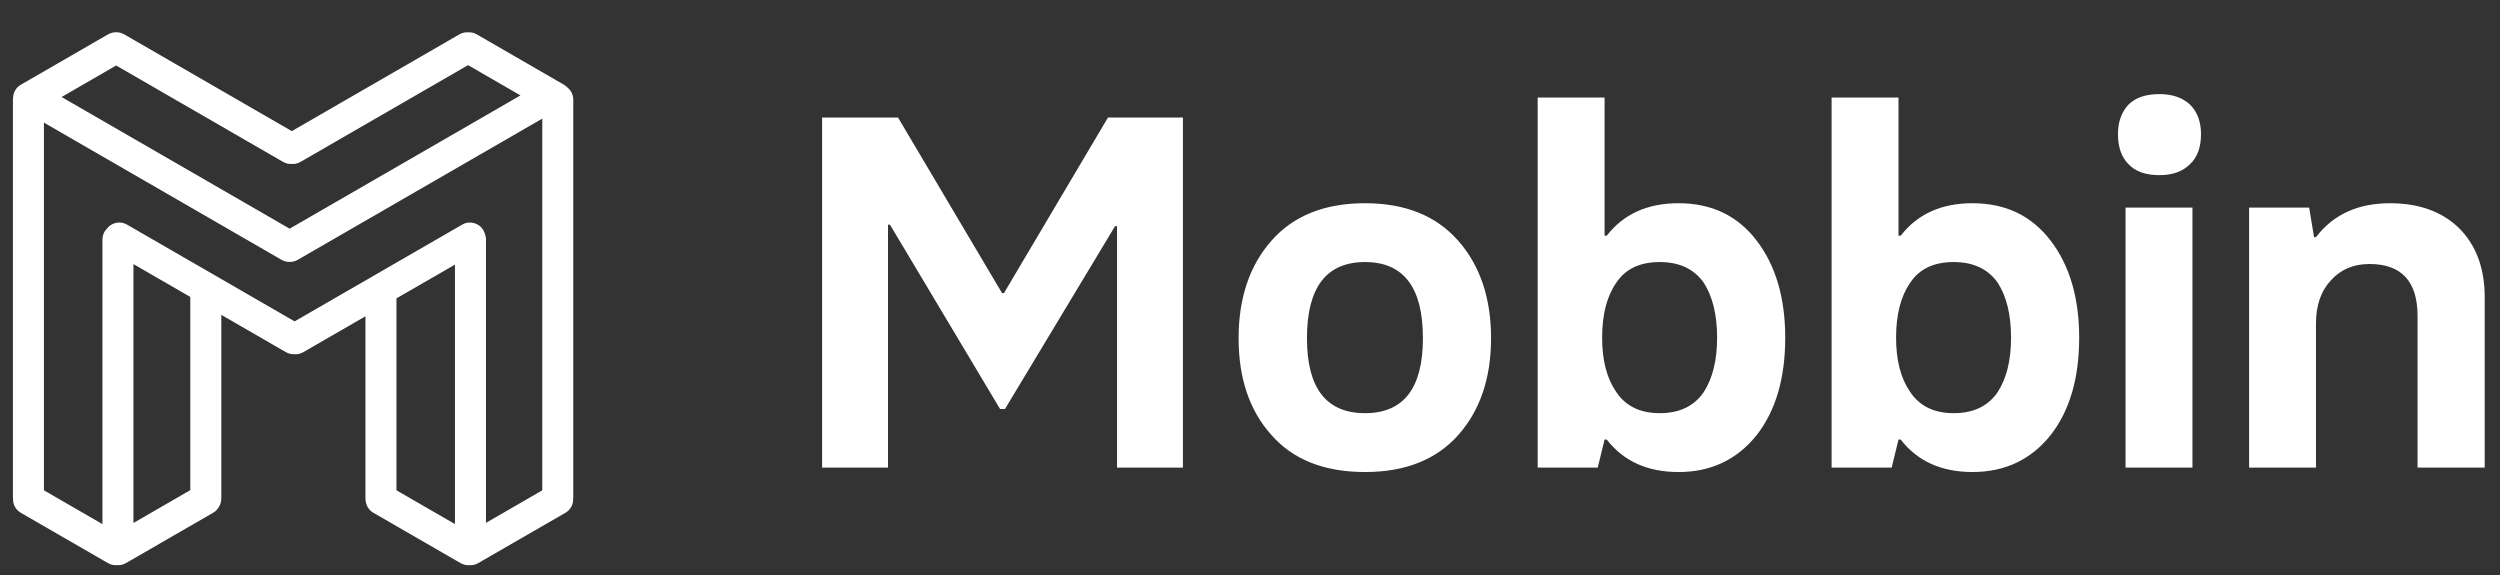 <svg width="100" height="23" viewBox="0 0 100 23" fill="none" xmlns="http://www.w3.org/2000/svg">
<rect x="0" y="0" width="100" height="23" fill="#333333" stroke="none"/>
<g clip-path="url(#clip0_123_690)">
<path d="M32.884 18.705V4.701H35.921L40.081 11.723H40.159L44.319 4.701H47.317V18.705H44.681V9.047H44.602L40.198 16.361H40.003L35.599 8.988H35.52V18.705H32.884ZM54.602 18.881C52.975 18.881 51.728 18.389 50.862 17.406C49.983 16.43 49.544 15.137 49.544 13.529C49.544 11.921 49.983 10.619 50.862 9.623C51.741 8.627 52.988 8.129 54.602 8.129C56.204 8.129 57.444 8.627 58.323 9.623C59.202 10.619 59.642 11.921 59.642 13.529C59.642 15.118 59.209 16.404 58.343 17.387C57.464 18.383 56.217 18.881 54.602 18.881ZM54.602 16.527C56.145 16.527 56.917 15.528 56.917 13.529C56.917 11.498 56.145 10.482 54.602 10.482C53.053 10.482 52.278 11.498 52.278 13.529C52.278 15.528 53.053 16.527 54.602 16.527ZM67.142 18.881C65.898 18.881 64.941 18.448 64.27 17.582H64.183L63.909 18.705H61.507V3.9H64.183V9.428H64.27C64.941 8.562 65.898 8.129 67.142 8.129C68.463 8.129 69.505 8.627 70.266 9.623C71.028 10.619 71.409 11.915 71.409 13.51C71.409 15.131 71.028 16.43 70.266 17.406C69.479 18.389 68.437 18.881 67.142 18.881ZM64.642 15.668C65.019 16.241 65.602 16.527 66.39 16.527C67.177 16.527 67.763 16.247 68.147 15.688C68.505 15.134 68.684 14.408 68.684 13.51C68.684 12.592 68.505 11.856 68.147 11.303C67.757 10.756 67.171 10.482 66.39 10.482C65.589 10.482 65.006 10.762 64.642 11.322C64.27 11.863 64.085 12.592 64.085 13.51C64.085 14.408 64.27 15.128 64.642 15.668ZM78.9 18.881C77.656 18.881 76.699 18.448 76.028 17.582H75.94L75.667 18.705H73.264V3.9H75.94V9.428H76.028C76.699 8.562 77.656 8.129 78.9 8.129C80.221 8.129 81.263 8.627 82.024 9.623C82.786 10.619 83.167 11.915 83.167 13.51C83.167 15.131 82.786 16.43 82.024 17.406C81.237 18.389 80.195 18.881 78.9 18.881ZM76.4 15.668C76.777 16.241 77.359 16.527 78.147 16.527C78.935 16.527 79.521 16.247 79.905 15.688C80.264 15.134 80.442 14.408 80.442 13.51C80.442 12.592 80.264 11.856 79.905 11.303C79.515 10.756 78.928 10.482 78.147 10.482C77.346 10.482 76.764 10.762 76.4 11.322C76.028 11.863 75.843 12.592 75.843 13.51C75.843 14.408 76.028 15.128 76.4 15.668ZM86.379 7.006C85.826 7.006 85.413 6.859 85.139 6.566C84.859 6.286 84.719 5.886 84.719 5.365C84.719 4.877 84.859 4.483 85.139 4.184C85.419 3.904 85.833 3.764 86.379 3.764C86.894 3.764 87.301 3.904 87.601 4.184C87.893 4.477 88.04 4.87 88.04 5.365C88.04 5.893 87.893 6.293 87.601 6.566C87.308 6.859 86.901 7.006 86.379 7.006ZM85.022 18.705V8.305H87.698V18.705H85.022ZM89.964 18.705V8.305H92.366L92.562 9.486H92.639C93.33 8.581 94.316 8.129 95.599 8.129C96.757 8.129 97.679 8.461 98.362 9.125C99.046 9.809 99.388 10.73 99.388 11.889V18.705H96.702V12.641C96.702 11.254 96.061 10.56 94.778 10.56C94.147 10.56 93.635 10.775 93.245 11.205C92.842 11.628 92.639 12.208 92.639 12.943V18.705H89.964Z" fill="white"/>
<path fill-rule="evenodd" clip-rule="evenodd" d="M18.723 1.465C18.635 1.458 18.545 1.476 18.463 1.523L11.672 5.444L4.882 1.523C4.808 1.48 4.726 1.461 4.646 1.464C4.566 1.461 4.484 1.48 4.409 1.523L0.92 3.538C0.784 3.617 0.705 3.756 0.697 3.903C0.692 3.93 0.689 3.957 0.689 3.985V19.877C0.689 19.9 0.691 19.923 0.695 19.945C0.684 20.109 0.765 20.273 0.918 20.361L4.407 22.376C4.492 22.425 4.587 22.443 4.678 22.433C4.769 22.443 4.864 22.425 4.949 22.376L8.438 20.361C8.512 20.319 8.569 20.258 8.607 20.189C8.653 20.118 8.68 20.034 8.68 19.944V12.295L11.524 13.938C11.606 13.985 11.697 14.003 11.784 13.996C11.872 14.003 11.963 13.985 12.044 13.938L14.79 12.352V19.944C14.79 19.987 14.796 20.028 14.807 20.067C14.833 20.187 14.907 20.295 15.021 20.361L18.51 22.376C18.594 22.424 18.687 22.442 18.776 22.434C18.866 22.442 18.959 22.424 19.042 22.376L22.531 20.361C22.685 20.273 22.766 20.106 22.754 19.94C22.757 19.919 22.758 19.898 22.758 19.877V3.985C22.758 3.843 22.692 3.716 22.588 3.634C22.556 3.597 22.517 3.564 22.472 3.538L18.983 1.523C18.901 1.476 18.811 1.458 18.723 1.465ZM21.863 19.713V4.446L11.821 10.245C11.746 10.287 11.665 10.306 11.585 10.304C11.506 10.306 11.425 10.287 11.35 10.245L1.585 4.606V19.713L4.271 21.263V9.581C4.271 9.455 4.323 9.341 4.407 9.259C4.54 9.075 4.793 9.017 4.994 9.133L11.784 13.054L18.575 9.133C18.789 9.01 19.063 9.083 19.186 9.297C19.207 9.332 19.222 9.369 19.232 9.407C19.254 9.46 19.267 9.519 19.267 9.581V21.212L21.863 19.713ZM18.372 21.262L15.685 19.711V11.886C15.685 11.87 15.685 11.853 15.683 11.837L18.372 10.285V21.262ZM7.785 19.705V11.886C7.785 11.852 7.789 11.818 7.796 11.785L5.166 10.267V21.217L7.785 19.705ZM21.164 3.816L11.585 9.346L2.118 3.88L4.646 2.421L11.412 6.328C11.494 6.375 11.585 6.393 11.672 6.386C11.76 6.393 11.851 6.375 11.932 6.328L18.723 2.407L21.164 3.816Z" fill="white"/>
<path d="M18.723 1.465L18.709 1.637L18.723 1.638L18.737 1.637L18.723 1.465ZM11.672 5.444L11.586 5.593L11.672 5.643L11.759 5.593L11.672 5.444ZM4.646 1.464L4.641 1.636L4.646 1.636L4.651 1.636L4.646 1.464ZM0.697 3.903L0.867 3.935L0.869 3.923L0.869 3.912L0.697 3.903ZM0.695 19.945L0.867 19.956L0.868 19.937L0.865 19.919L0.695 19.945ZM4.678 22.433L4.696 22.262L4.678 22.26L4.66 22.262L4.678 22.433ZM8.607 20.189L8.463 20.094L8.459 20.1L8.456 20.106L8.607 20.189ZM8.68 12.295L8.766 12.146L8.508 11.997V12.295H8.68ZM11.784 13.996L11.799 13.824L11.784 13.823L11.77 13.824L11.784 13.996ZM14.79 12.352H14.963V12.054L14.704 12.203L14.79 12.352ZM14.807 20.067L14.976 20.031L14.975 20.026L14.973 20.02L14.807 20.067ZM18.776 22.434L18.793 22.262L18.776 22.261L18.76 22.262L18.776 22.434ZM22.754 19.94L22.583 19.916L22.581 19.934L22.582 19.953L22.754 19.94ZM22.588 3.634L22.457 3.746L22.468 3.759L22.481 3.769L22.588 3.634ZM21.863 19.713L21.949 19.863L22.036 19.813V19.713H21.863ZM21.863 4.446H22.036V4.148L21.777 4.297L21.863 4.446ZM11.585 10.305L11.59 10.132L11.581 10.132L11.585 10.305ZM1.585 4.606L1.671 4.457L1.412 4.308V4.606H1.585ZM1.585 19.713H1.412V19.812L1.499 19.862L1.585 19.713ZM4.271 21.263L4.184 21.413L4.443 21.562V21.263H4.271ZM4.407 9.259L4.527 9.383L4.538 9.373L4.547 9.36L4.407 9.259ZM11.784 13.054L11.698 13.203L11.784 13.253L11.871 13.203L11.784 13.054ZM19.232 9.407L19.065 9.451L19.068 9.463L19.073 9.474L19.232 9.407ZM19.267 21.212H19.095V21.511L19.353 21.362L19.267 21.212ZM15.686 19.711H15.513V19.811L15.599 19.86L15.686 19.711ZM18.372 21.262L18.285 21.411L18.544 21.561V21.262H18.372ZM15.683 11.837L15.597 11.688L15.499 11.744L15.511 11.856L15.683 11.837ZM18.372 10.285H18.544V9.986L18.285 10.135L18.372 10.285ZM7.785 19.705L7.871 19.854L7.957 19.805V19.705H7.785ZM7.796 11.785L7.964 11.824L7.993 11.7L7.882 11.636L7.796 11.785ZM5.166 10.267L5.252 10.117L4.994 9.968V10.267H5.166ZM5.166 21.217H4.994V21.516L5.252 21.366L5.166 21.217ZM11.585 9.346L11.499 9.496L11.585 9.546L11.672 9.496L11.585 9.346ZM21.164 3.816L21.25 3.966L21.509 3.816L21.25 3.667L21.164 3.816ZM2.118 3.88L2.032 3.731L1.773 3.88L2.032 4.03L2.118 3.88ZM4.646 2.421L4.732 2.272L4.646 2.222L4.56 2.272L4.646 2.421ZM11.672 6.386L11.687 6.214L11.672 6.213L11.659 6.214L11.672 6.386ZM18.723 2.407L18.809 2.258L18.723 2.208L18.637 2.258L18.723 2.407ZM18.549 1.673C18.6 1.644 18.655 1.632 18.709 1.637L18.737 1.293C18.616 1.283 18.49 1.309 18.377 1.374L18.549 1.673ZM11.759 5.593L18.549 1.673L18.377 1.374L11.586 5.295L11.759 5.593ZM4.796 1.673L11.586 5.593L11.759 5.295L4.968 1.374L4.796 1.673ZM4.651 1.636C4.7 1.635 4.75 1.646 4.796 1.673L4.968 1.374C4.865 1.315 4.752 1.288 4.641 1.291L4.651 1.636ZM4.496 1.673C4.542 1.646 4.592 1.635 4.641 1.636L4.651 1.291C4.54 1.288 4.426 1.315 4.323 1.374L4.496 1.673ZM1.007 3.687L4.496 1.673L4.323 1.374L0.834 3.389L1.007 3.687ZM0.869 3.912C0.874 3.821 0.923 3.736 1.007 3.687L0.834 3.389C0.645 3.498 0.535 3.692 0.525 3.894L0.869 3.912ZM0.862 3.986C0.862 3.968 0.864 3.951 0.867 3.935L0.528 3.871C0.521 3.908 0.517 3.947 0.517 3.986H0.862ZM0.862 19.877V3.986H0.517V19.877H0.862ZM0.865 19.919C0.863 19.905 0.862 19.891 0.862 19.877H0.517C0.517 19.909 0.52 19.94 0.524 19.971L0.865 19.919ZM1.004 20.212C0.91 20.158 0.86 20.058 0.867 19.956L0.523 19.934C0.508 20.161 0.62 20.389 0.831 20.511L1.004 20.212ZM4.493 22.227L1.004 20.212L0.831 20.511L4.321 22.525L4.493 22.227ZM4.66 22.262C4.604 22.268 4.546 22.257 4.493 22.227L4.321 22.525C4.439 22.593 4.57 22.618 4.696 22.605L4.66 22.262ZM4.863 22.227C4.81 22.257 4.752 22.268 4.696 22.262L4.66 22.605C4.786 22.618 4.917 22.593 5.036 22.525L4.863 22.227ZM8.352 20.212L4.863 22.227L5.036 22.525L8.525 20.511L8.352 20.212ZM8.456 20.106C8.433 20.149 8.398 20.186 8.352 20.212L8.525 20.511C8.627 20.452 8.706 20.368 8.759 20.271L8.456 20.106ZM8.508 19.944C8.508 20 8.491 20.051 8.463 20.094L8.752 20.283C8.815 20.186 8.852 20.069 8.852 19.944H8.508ZM8.508 12.295V19.944H8.852V12.295H8.508ZM11.611 13.788L8.766 12.146L8.594 12.445L11.438 14.087L11.611 13.788ZM11.77 13.824C11.717 13.829 11.661 13.818 11.611 13.788L11.438 14.087C11.552 14.152 11.677 14.178 11.799 14.168L11.77 13.824ZM11.958 13.788C11.908 13.818 11.852 13.829 11.799 13.824L11.771 14.168C11.892 14.178 12.018 14.152 12.131 14.087L11.958 13.788ZM14.704 12.203L11.958 13.788L12.131 14.087L14.877 12.502L14.704 12.203ZM14.963 19.944V12.352H14.618V19.944H14.963ZM14.973 20.02C14.966 19.996 14.963 19.971 14.963 19.944H14.618C14.618 20.003 14.626 20.06 14.642 20.115L14.973 20.02ZM15.108 20.212C15.037 20.172 14.992 20.105 14.976 20.031L14.639 20.104C14.674 20.269 14.777 20.419 14.935 20.511L15.108 20.212ZM18.597 22.227L15.108 20.212L14.935 20.511L18.424 22.525L18.597 22.227ZM18.76 22.262C18.705 22.267 18.648 22.256 18.597 22.227L18.424 22.525C18.54 22.592 18.669 22.617 18.793 22.605L18.76 22.262ZM18.956 22.227C18.904 22.256 18.848 22.267 18.793 22.262L18.76 22.605C18.884 22.617 19.013 22.592 19.128 22.525L18.956 22.227ZM22.445 20.212L18.956 22.227L19.128 22.525L22.618 20.511L22.445 20.212ZM22.582 19.953C22.59 20.055 22.54 20.158 22.445 20.212L22.618 20.511C22.831 20.387 22.943 20.157 22.926 19.927L22.582 19.953ZM22.586 19.877C22.586 19.89 22.585 19.903 22.583 19.916L22.925 19.964C22.929 19.936 22.931 19.907 22.931 19.877H22.586ZM22.586 3.986V19.877H22.931V3.986H22.586ZM22.481 3.769C22.545 3.82 22.586 3.898 22.586 3.986H22.931C22.931 3.788 22.838 3.612 22.695 3.499L22.481 3.769ZM22.386 3.687C22.414 3.703 22.438 3.724 22.457 3.746L22.719 3.522C22.674 3.47 22.621 3.425 22.558 3.389L22.386 3.687ZM18.897 1.673L22.386 3.687L22.558 3.389L19.069 1.374L18.897 1.673ZM18.737 1.637C18.791 1.632 18.846 1.644 18.897 1.673L19.069 1.374C18.956 1.309 18.83 1.283 18.709 1.293L18.737 1.637ZM22.036 19.713V4.446H21.691V19.713H22.036ZM21.777 4.297L11.734 10.095L11.907 10.394L21.949 4.596L21.777 4.297ZM11.734 10.095C11.689 10.122 11.639 10.133 11.59 10.132L11.581 10.477C11.692 10.48 11.804 10.453 11.907 10.394L11.734 10.095ZM11.581 10.132C11.532 10.133 11.482 10.122 11.437 10.095L11.264 10.394C11.367 10.453 11.479 10.48 11.59 10.477L11.581 10.132ZM11.437 10.095L1.671 4.457L1.499 4.756L11.264 10.394L11.437 10.095ZM1.412 4.606V19.713H1.757V4.606H1.412ZM1.499 19.862L4.184 21.413L4.357 21.114L1.671 19.563L1.499 19.862ZM4.443 21.263V9.581H4.098V21.263H4.443ZM4.443 9.581C4.443 9.503 4.475 9.434 4.527 9.383L4.287 9.135C4.171 9.248 4.098 9.406 4.098 9.581H4.443ZM4.547 9.36C4.628 9.247 4.784 9.211 4.908 9.283L5.08 8.984C4.802 8.823 4.451 8.903 4.267 9.159L4.547 9.36ZM4.908 9.283L11.698 13.203L11.871 12.905L5.08 8.984L4.908 9.283ZM11.871 13.203L18.661 9.283L18.489 8.984L11.698 12.905L11.871 13.203ZM18.661 9.283C18.793 9.207 18.961 9.252 19.037 9.384L19.336 9.211C19.165 8.915 18.785 8.813 18.489 8.984L18.661 9.283ZM19.037 9.384C19.05 9.405 19.059 9.428 19.065 9.451L19.398 9.363C19.385 9.311 19.364 9.26 19.336 9.211L19.037 9.384ZM19.073 9.474C19.087 9.507 19.095 9.543 19.095 9.581H19.439C19.439 9.496 19.422 9.414 19.39 9.34L19.073 9.474ZM19.095 9.581V21.212H19.439V9.581H19.095ZM19.353 21.362L21.949 19.863L21.777 19.564L19.181 21.063L19.353 21.362ZM15.599 19.86L18.285 21.411L18.458 21.113L15.772 19.562L15.599 19.86ZM15.513 11.886V19.711H15.858V11.886H15.513ZM15.511 11.856C15.513 11.866 15.513 11.876 15.513 11.886H15.858C15.858 11.863 15.857 11.841 15.854 11.818L15.511 11.856ZM18.285 10.135L15.597 11.688L15.769 11.986L18.458 10.434L18.285 10.135ZM18.544 21.262V10.285H18.199V21.262H18.544ZM7.612 11.886V19.705H7.957V11.886H7.612ZM7.628 11.746C7.618 11.791 7.612 11.838 7.612 11.886H7.957C7.957 11.865 7.96 11.844 7.964 11.824L7.628 11.746ZM5.08 10.416L7.71 11.934L7.882 11.636L5.252 10.117L5.08 10.416ZM5.338 21.217V10.267H4.994V21.217H5.338ZM7.698 19.556L5.08 21.068L5.252 21.366L7.871 19.854L7.698 19.556ZM11.672 9.496L21.25 3.966L21.078 3.667L11.499 9.197L11.672 9.496ZM2.032 4.03L11.499 9.496L11.672 9.197L2.204 3.731L2.032 4.03ZM4.56 2.272L2.032 3.731L2.204 4.03L4.732 2.57L4.56 2.272ZM11.499 6.178L4.732 2.272L4.56 2.57L11.326 6.477L11.499 6.178ZM11.659 6.214C11.605 6.219 11.549 6.207 11.499 6.178L11.326 6.477C11.44 6.542 11.565 6.568 11.687 6.558L11.659 6.214ZM11.846 6.178C11.796 6.207 11.74 6.219 11.687 6.214L11.659 6.558C11.78 6.568 11.906 6.542 12.019 6.477L11.846 6.178ZM18.637 2.258L11.846 6.178L12.019 6.477L18.809 2.556L18.637 2.258ZM21.25 3.667L18.809 2.258L18.637 2.556L21.078 3.966L21.25 3.667Z" fill="white"/>
</g>
<defs>
<clipPath id="clip0_123_690">
<rect width="100" height="22.069" fill="white" transform="translate(0 0.774)"/>
</clipPath>
</defs>
</svg>
